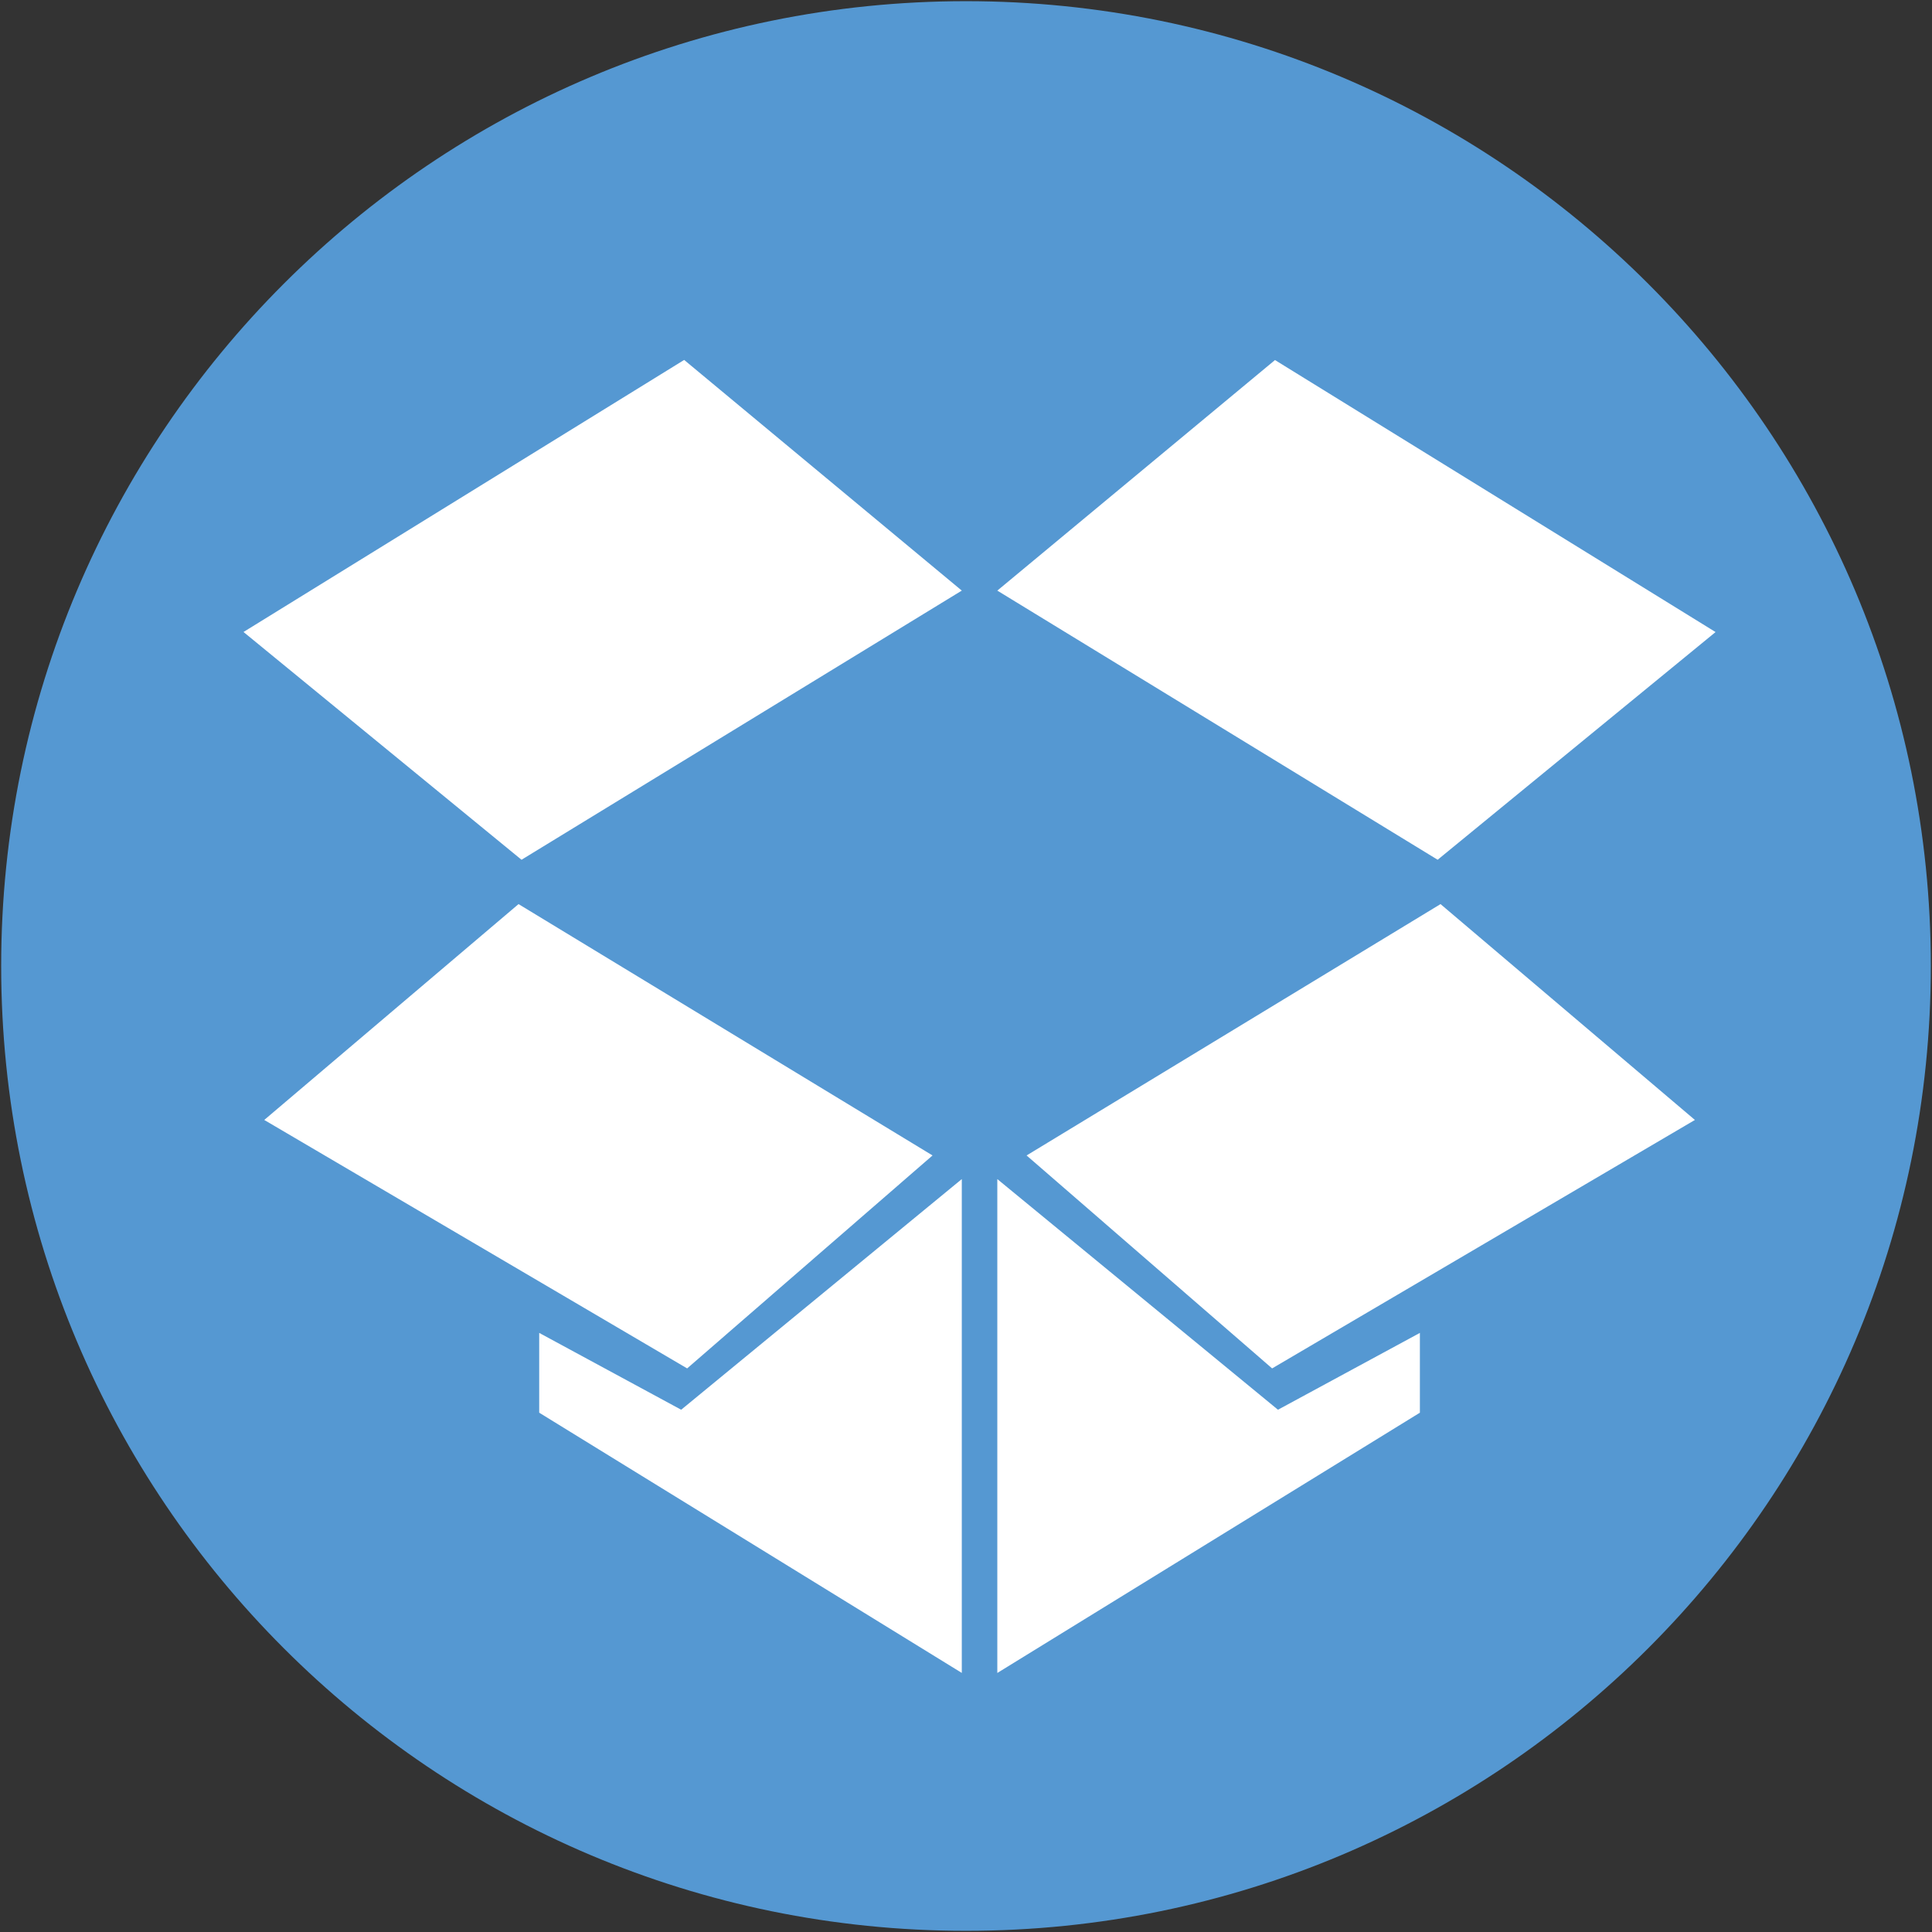 <?xml version="1.0" encoding="utf-8"?>
<!-- Generator: Adobe Illustrator 15.0.0, SVG Export Plug-In . SVG Version: 6.00 Build 0)  -->
<!DOCTYPE svg PUBLIC "-//W3C//DTD SVG 1.1//EN" "http://www.w3.org/Graphics/SVG/1.1/DTD/svg11.dtd">
<svg version="1.1" id="Layer_1" xmlns="http://www.w3.org/2000/svg" xmlns:xlink="http://www.w3.org/1999/xlink" x="0px" y="0px"
	 width="130px" height="130px" viewBox="0 0 130 130" enable-background="new 0 0 130 130" xml:space="preserve">
<rect x="0" y="0" width="130" height="130" fill="#333333" stroke="none"/>
<g>
	<path fill="#5598D2" d="M129.921,65c0,35.856-29.066,64.921-64.921,64.921c-35.856,0-64.921-29.064-64.921-64.921
		C0.079,29.145,29.144,0.079,65,0.079C100.854,0.079,129.921,29.145,129.921,65z"/>
	<path fill="#FFFFFF" d="M64.72,112.569L36.282,95.057v-5.369l9.553,5.17l18.882-15.52v33.231H64.72L64.72,112.569z M17.781,75.359
		l17.11-14.524l27.857,16.913L46.237,92.077L17.781,75.359z M35.092,57.851L16.385,42.525l29.651-18.306l18.681,15.521
		L35.092,57.851z M95.541,95.057l-28.434,17.513V79.338l18.885,15.52l9.549-5.17V95.057L95.541,95.057z M85.598,92.077
		L69.077,77.748L96.93,60.835l17.117,14.524L85.598,92.077z M96.736,57.851l-29.629-18.11l18.684-15.514l29.645,18.303
		L96.736,57.851z"/>
</g>
</svg>
